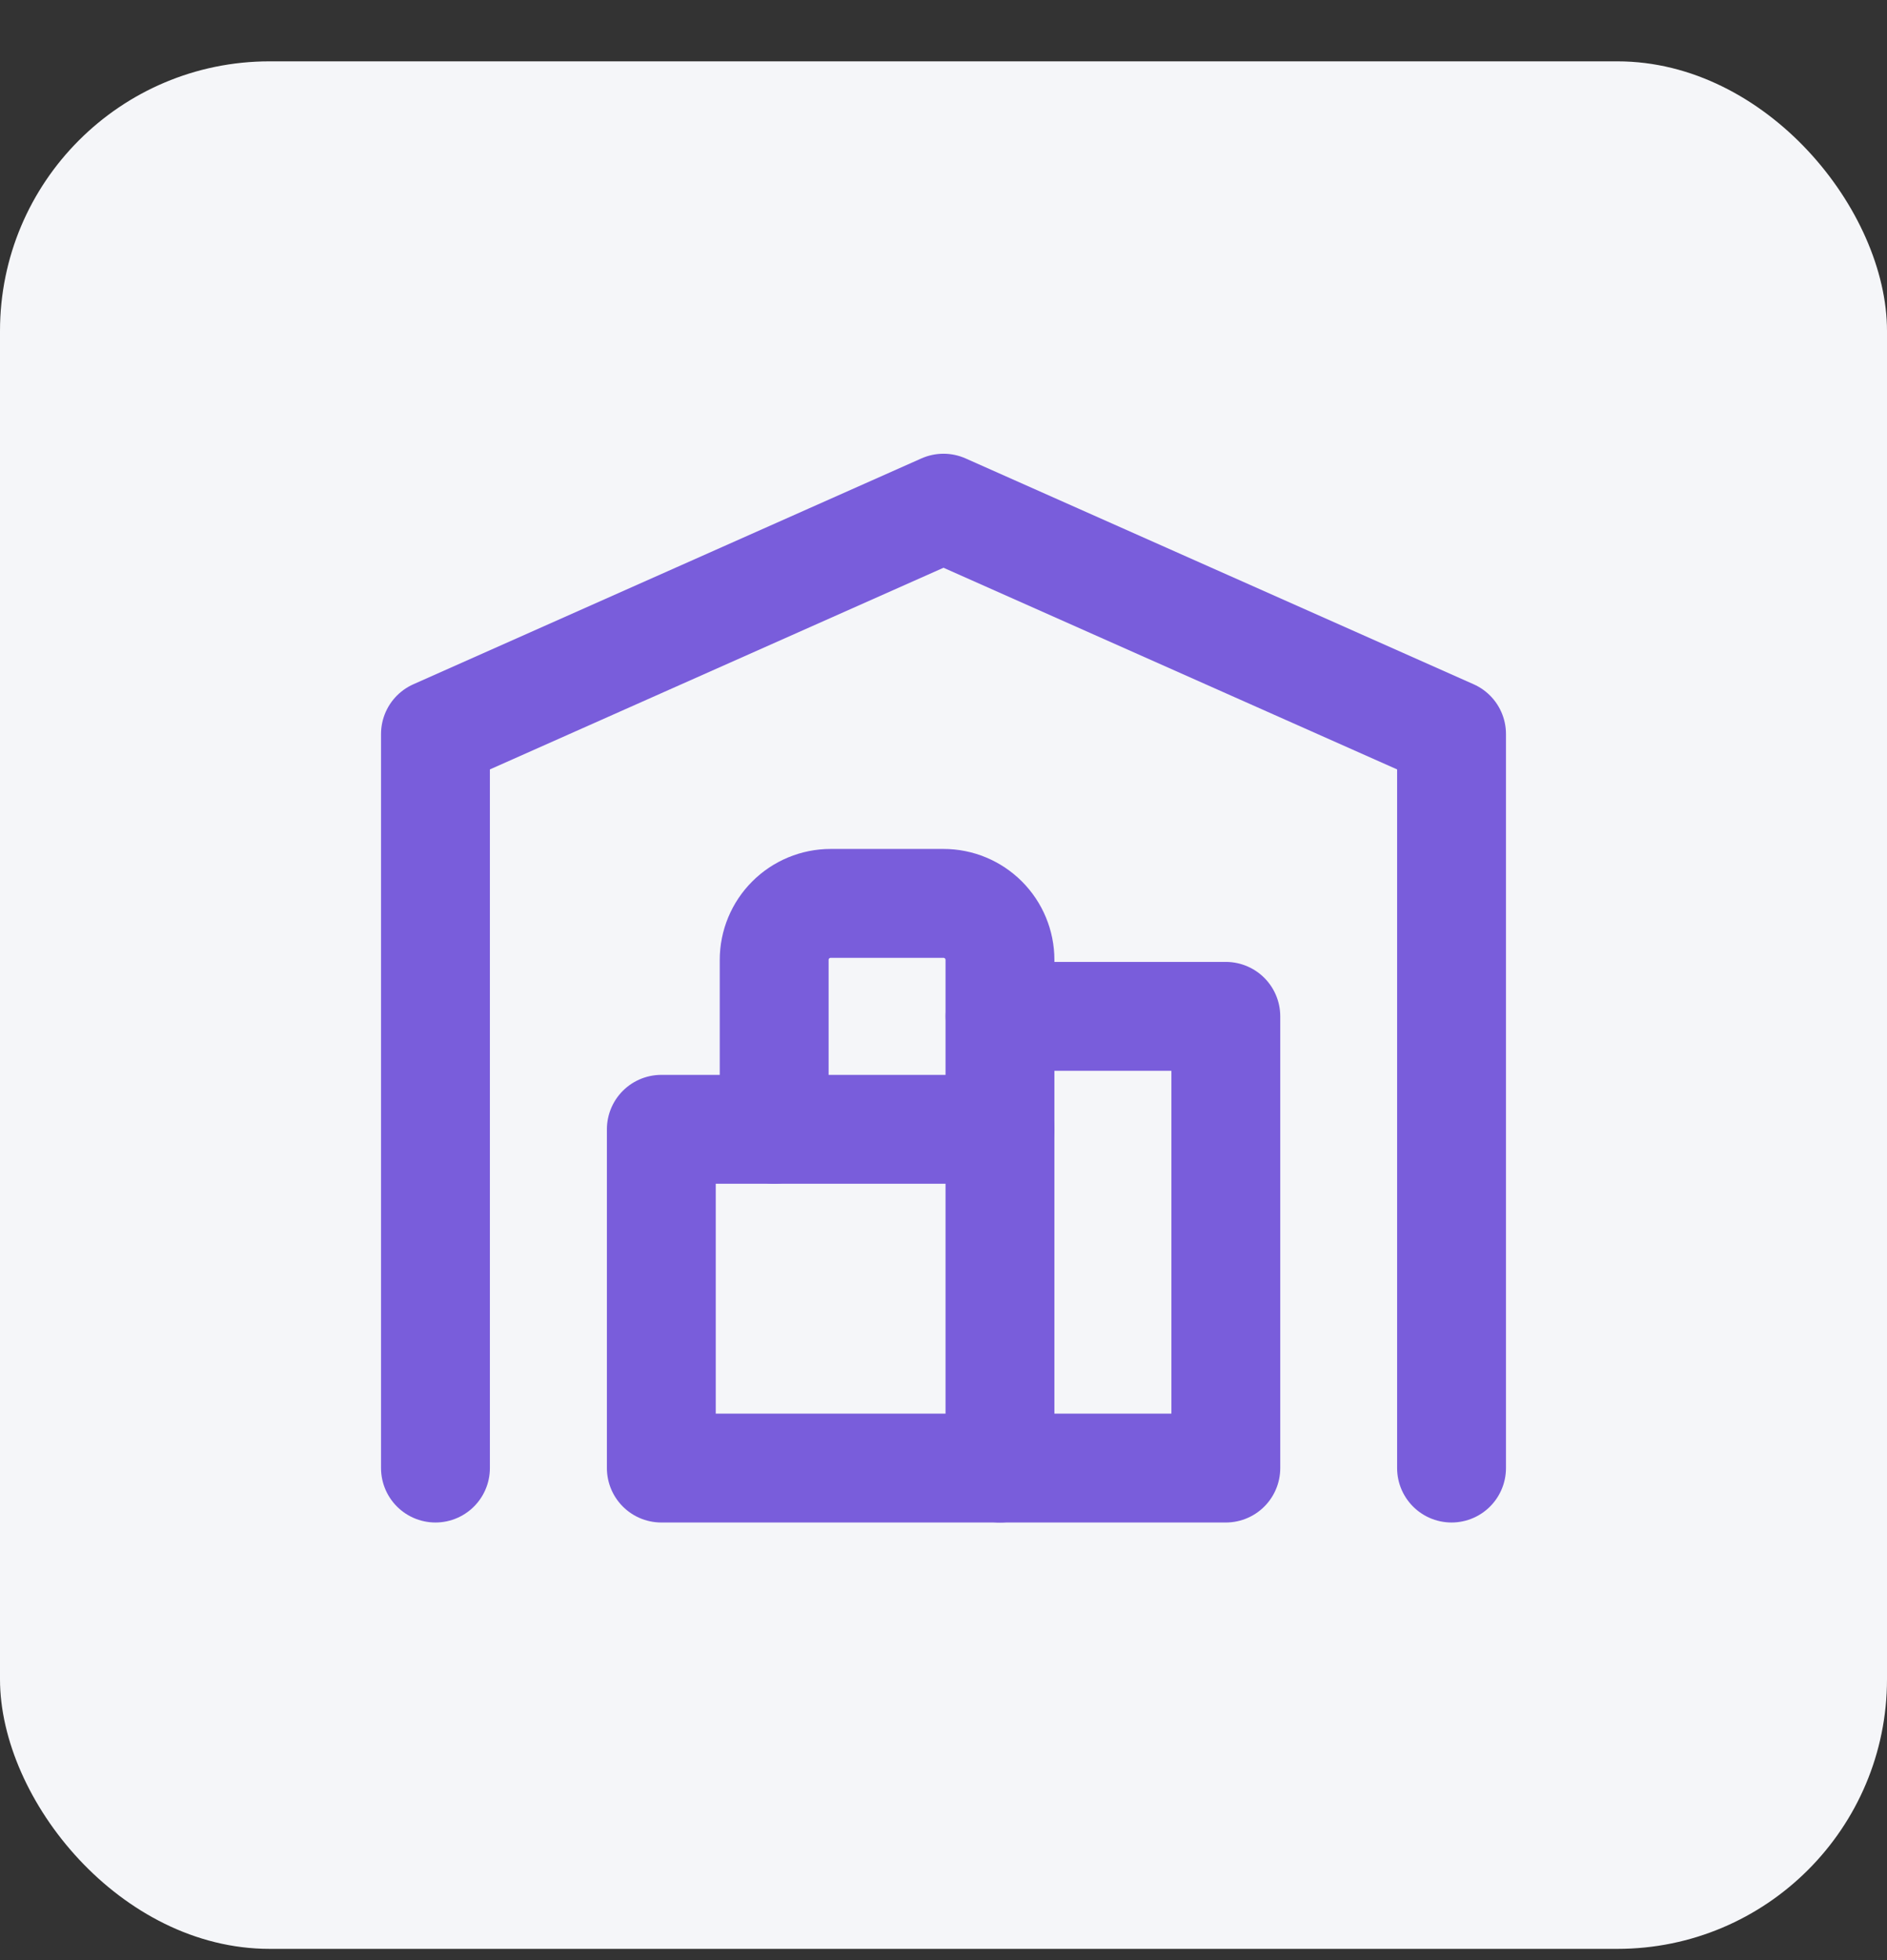 <svg width="26" height="27" viewBox="0 0 26 27" fill="none" xmlns="http://www.w3.org/2000/svg">
<rect x="0" y="0" width="26" height="27" fill="#333333" stroke="none"/>
<rect y="0.845" width="26" height="26" rx="3.714" fill="#F5F6F9"/>
<path d="M6 20.222V10.111L13 7L20 10.111V20.222" stroke="#795DDB" stroke-width="1.5" stroke-linecap="round" stroke-linejoin="round"/>
<path d="M13.779 14H16.89V20.222H9.112V15.556H13.779" stroke="#795DDB" stroke-width="1.5" stroke-linecap="round" stroke-linejoin="round"/>
<path d="M13.778 20.222V13.222C13.778 13.016 13.696 12.818 13.55 12.672C13.404 12.526 13.207 12.444 13 12.444H11.445C11.239 12.444 11.041 12.526 10.895 12.672C10.749 12.818 10.667 13.016 10.667 13.222V15.556" stroke="#795DDB" stroke-width="1.5" stroke-linecap="round" stroke-linejoin="round"/>
</svg>
